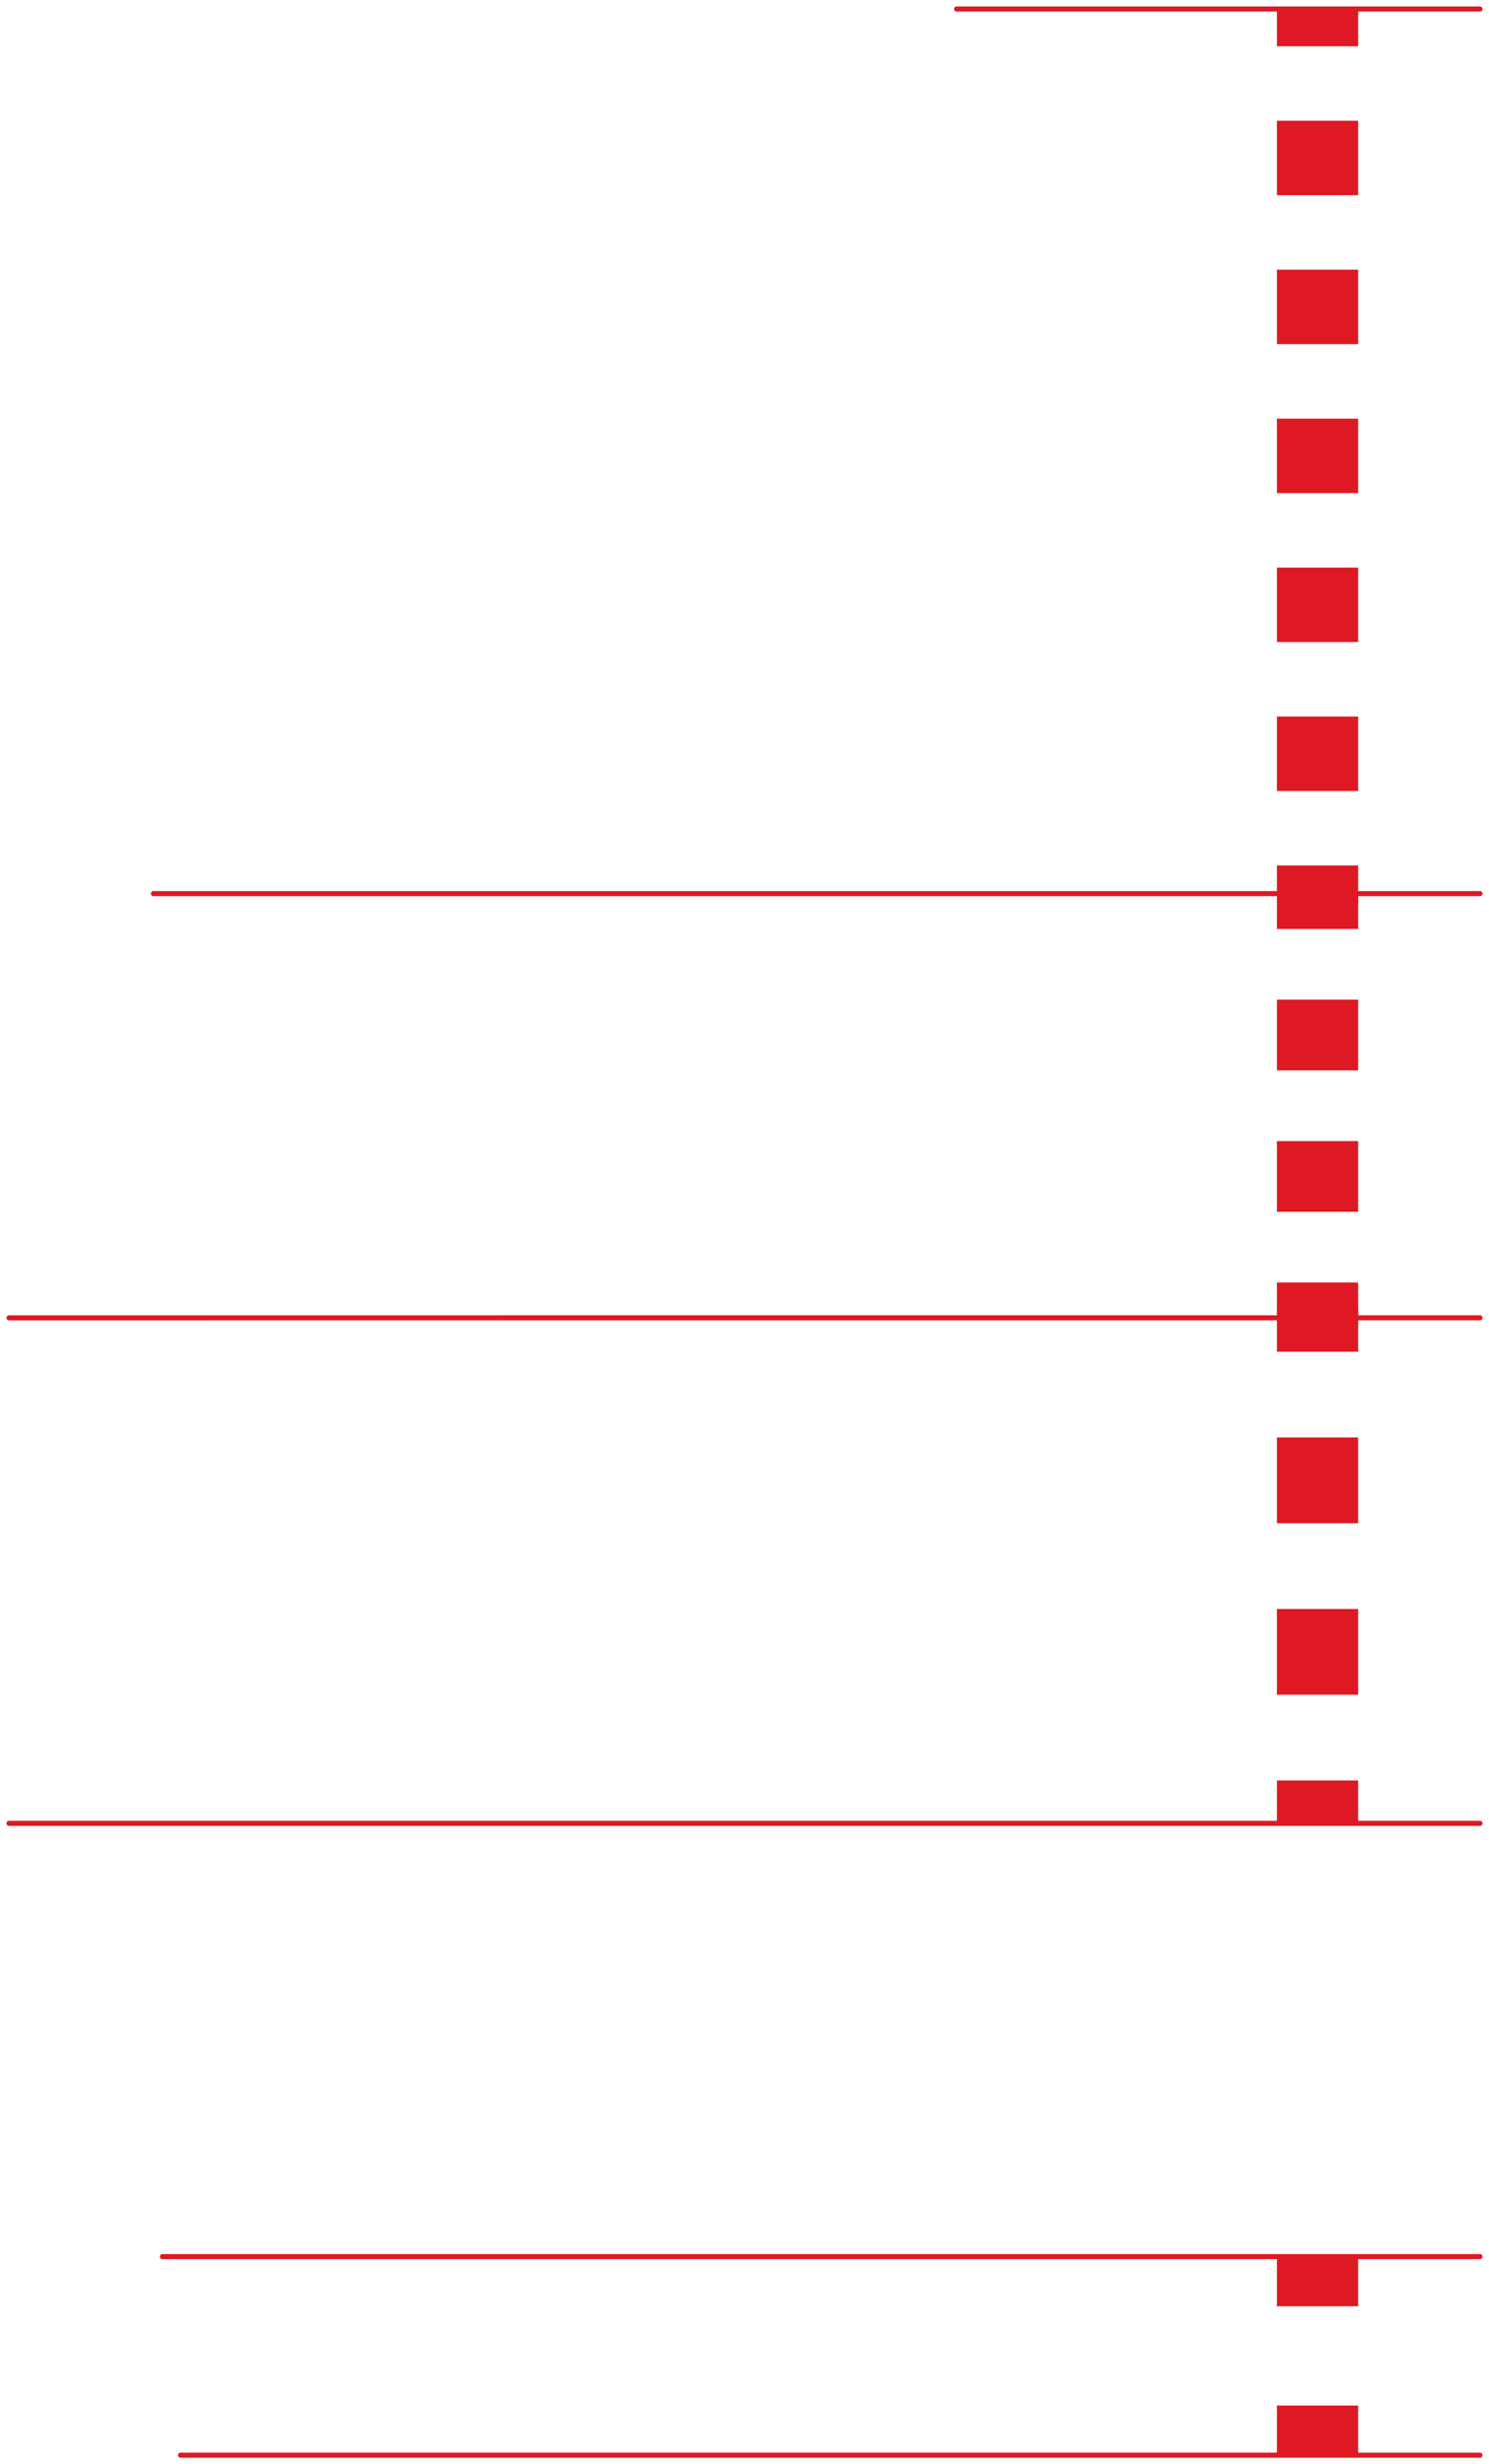 <svg width="165" height="273" viewBox="0 0 165 273" fill="none" xmlns="http://www.w3.org/2000/svg">
<path d="M164 98.719C164.155 98.719 164.281 98.845 164.281 99C164.281 99.155 164.155 99.281 164 99.281H17C16.845 99.281 16.719 99.155 16.719 99C16.719 98.845 16.845 98.719 17 98.719H164Z" fill="#DE1923"/>
<path d="M164 145.713C164.155 145.713 164.281 145.838 164.281 145.994C164.281 146.149 164.155 146.275 164 146.275L1 146.281C0.845 146.281 0.719 146.155 0.719 146C0.719 145.845 0.845 145.719 1 145.719L164 145.713Z" fill="#DE1923"/>
<path d="M164 201.718C164.155 201.718 164.281 201.844 164.281 201.999C164.281 202.155 164.155 202.28 164 202.28L1 202.281C0.845 202.281 0.719 202.155 0.719 202C0.719 201.845 0.845 201.719 1 201.719L164 201.718Z" fill="#DE1923"/>
<path d="M164 249.719C164.155 249.719 164.281 249.845 164.281 250C164.281 250.156 164.155 250.282 164 250.282L18 250.281C17.845 250.281 17.719 250.155 17.719 250C17.719 249.845 17.845 249.719 18 249.719L164 249.719Z" fill="#DE1923"/>
<path d="M164 271.72C164.155 271.72 164.281 271.846 164.281 272.001C164.281 272.156 164.155 272.282 164 272.282L20 272.281C19.845 272.281 19.719 272.155 19.719 272C19.719 271.845 19.845 271.719 20 271.719L164 271.72Z" fill="#DE1923"/>
<path d="M164 0.719C164.155 0.719 164.281 0.845 164.281 1C164.281 1.155 164.155 1.281 164 1.281L106 1.281C105.845 1.281 105.719 1.155 105.719 1C105.719 0.845 105.845 0.719 106 0.719L164 0.719Z" fill="#DE1923"/>
<path d="M150.5 95.88V100.005H141.5V95.88H150.5ZM150.5 79.379V87.629H141.5V79.379H150.5ZM150.5 62.878V71.128H141.5V62.878H150.5ZM150.5 46.377V54.628H141.5V46.377H150.5ZM150.5 29.876V38.127H141.5V29.876H150.5ZM150.5 13.376V21.626H141.5V13.376H150.5ZM150.5 1V5.125H141.5V1H150.5Z" fill="#DE1923"/>
<path d="M150.5 142.083V146H141.5V142.083H150.5ZM150.5 126.417V134.25H141.5V126.417H150.5ZM150.5 110.75V118.583H141.5V110.75H150.5ZM150.5 99V102.917H141.5V99H150.5Z" fill="#DE1923"/>
<path d="M150.5 197.25V202H141.5V197.25H150.5ZM150.5 178.25V187.75H141.5V178.25H150.5ZM150.5 159.25V168.75H141.5V159.25H150.5ZM150.5 145V149.75H141.5V145H150.5Z" fill="#DE1923"/>
<path d="M150.5 266.5V272H141.5V266.5H150.5ZM150.5 250V255.5H141.5V250H150.5Z" fill="#DE1923"/>
</svg>
